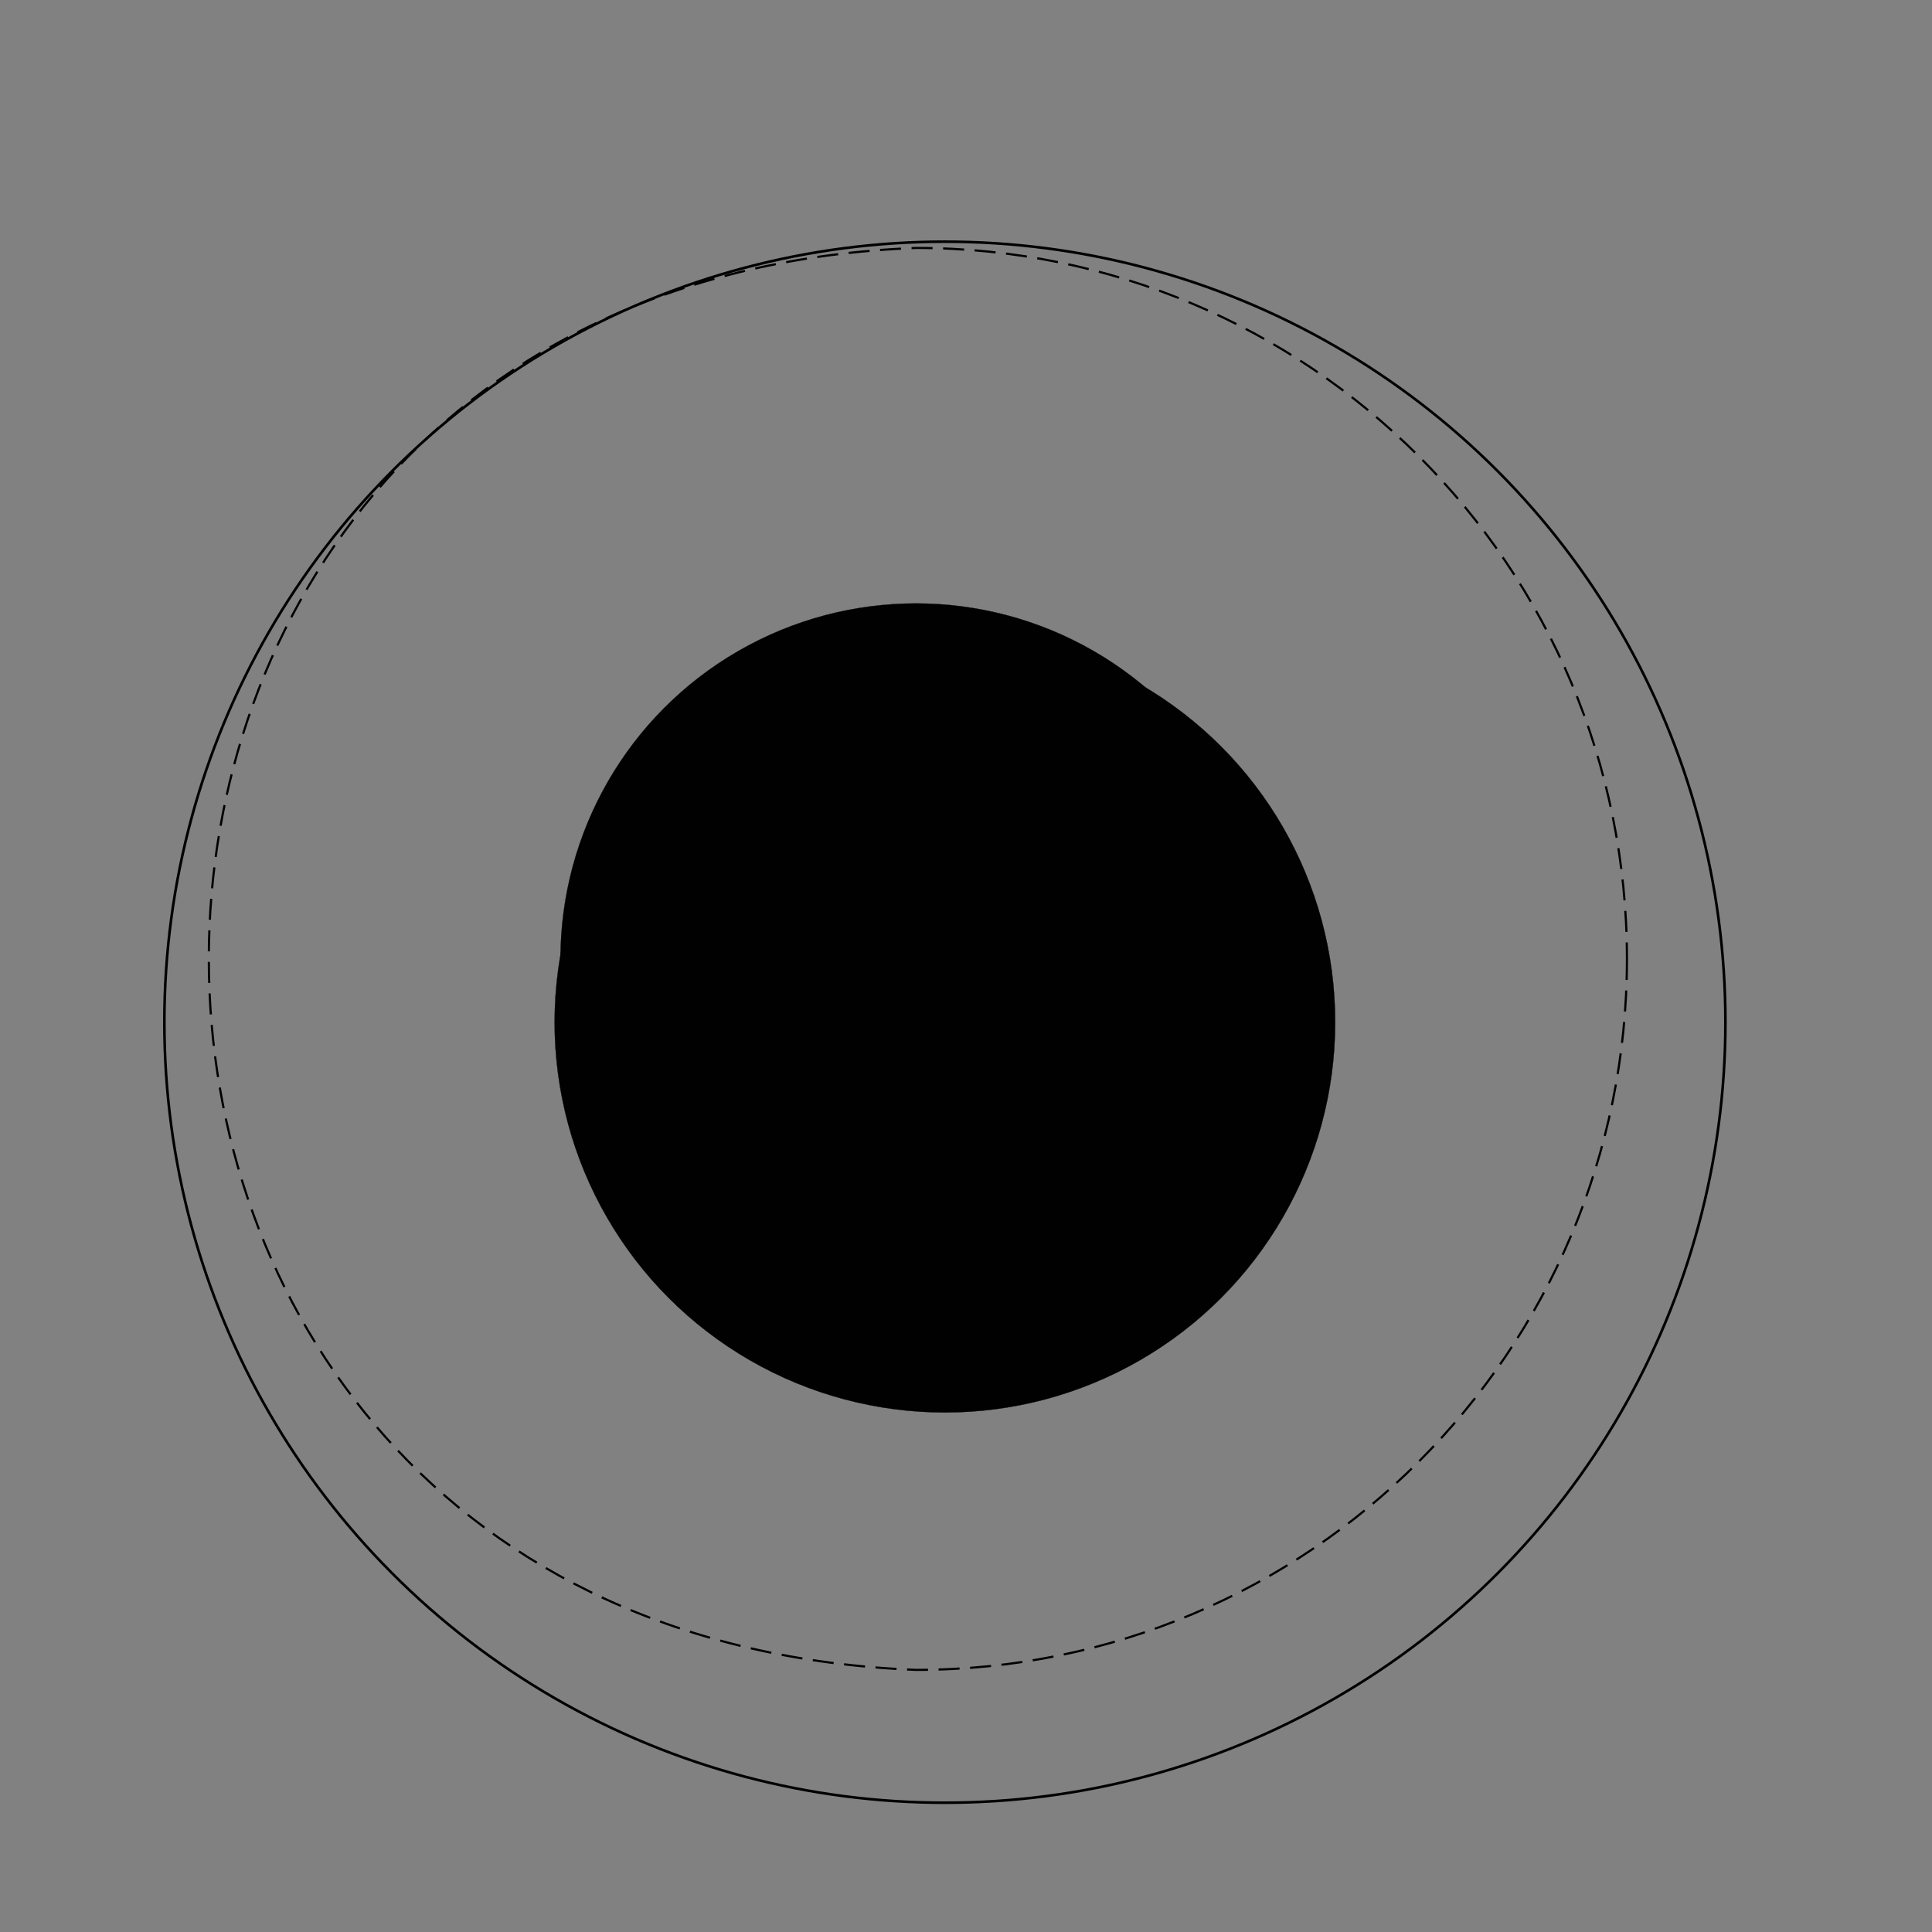 <svg version="1.2" baseProfile="tiny" xmlns="http://www.w3.org/2000/svg" viewBox="0 0 75 75" overflow="visible" xml:space="preserve"><path fill="#818181" d="M0 0h75v75H0z"/><g stroke="#010101" stroke-miterlimit="1.006" transform="matrix(.101 0 0 .101 937.227 149.832)"><circle fill="none" stroke-width="1.006" cx="-8916.3" cy="-1090.6" r="300"/><circle fill="#010101" stroke-width=".101" cx="-8916.3" cy="-1090.6" r="150"/></g><g stroke="#010101" stroke-miterlimit="10" transform="matrix(.092 0 0 .092 937.719 150.661)"><path fill="none" stroke-width=".919" stroke-dasharray="8.88,4.44" d="M-9506.1-1233c0 165.7-134.3 300-300 300-397.9-15.8-397.8-584.3 0-600 165.7 0 300 134.3 300 300z"/><circle fill="#010101" stroke-width=".092" cx="-9806.1" cy="-1233" r="150"/></g></svg>